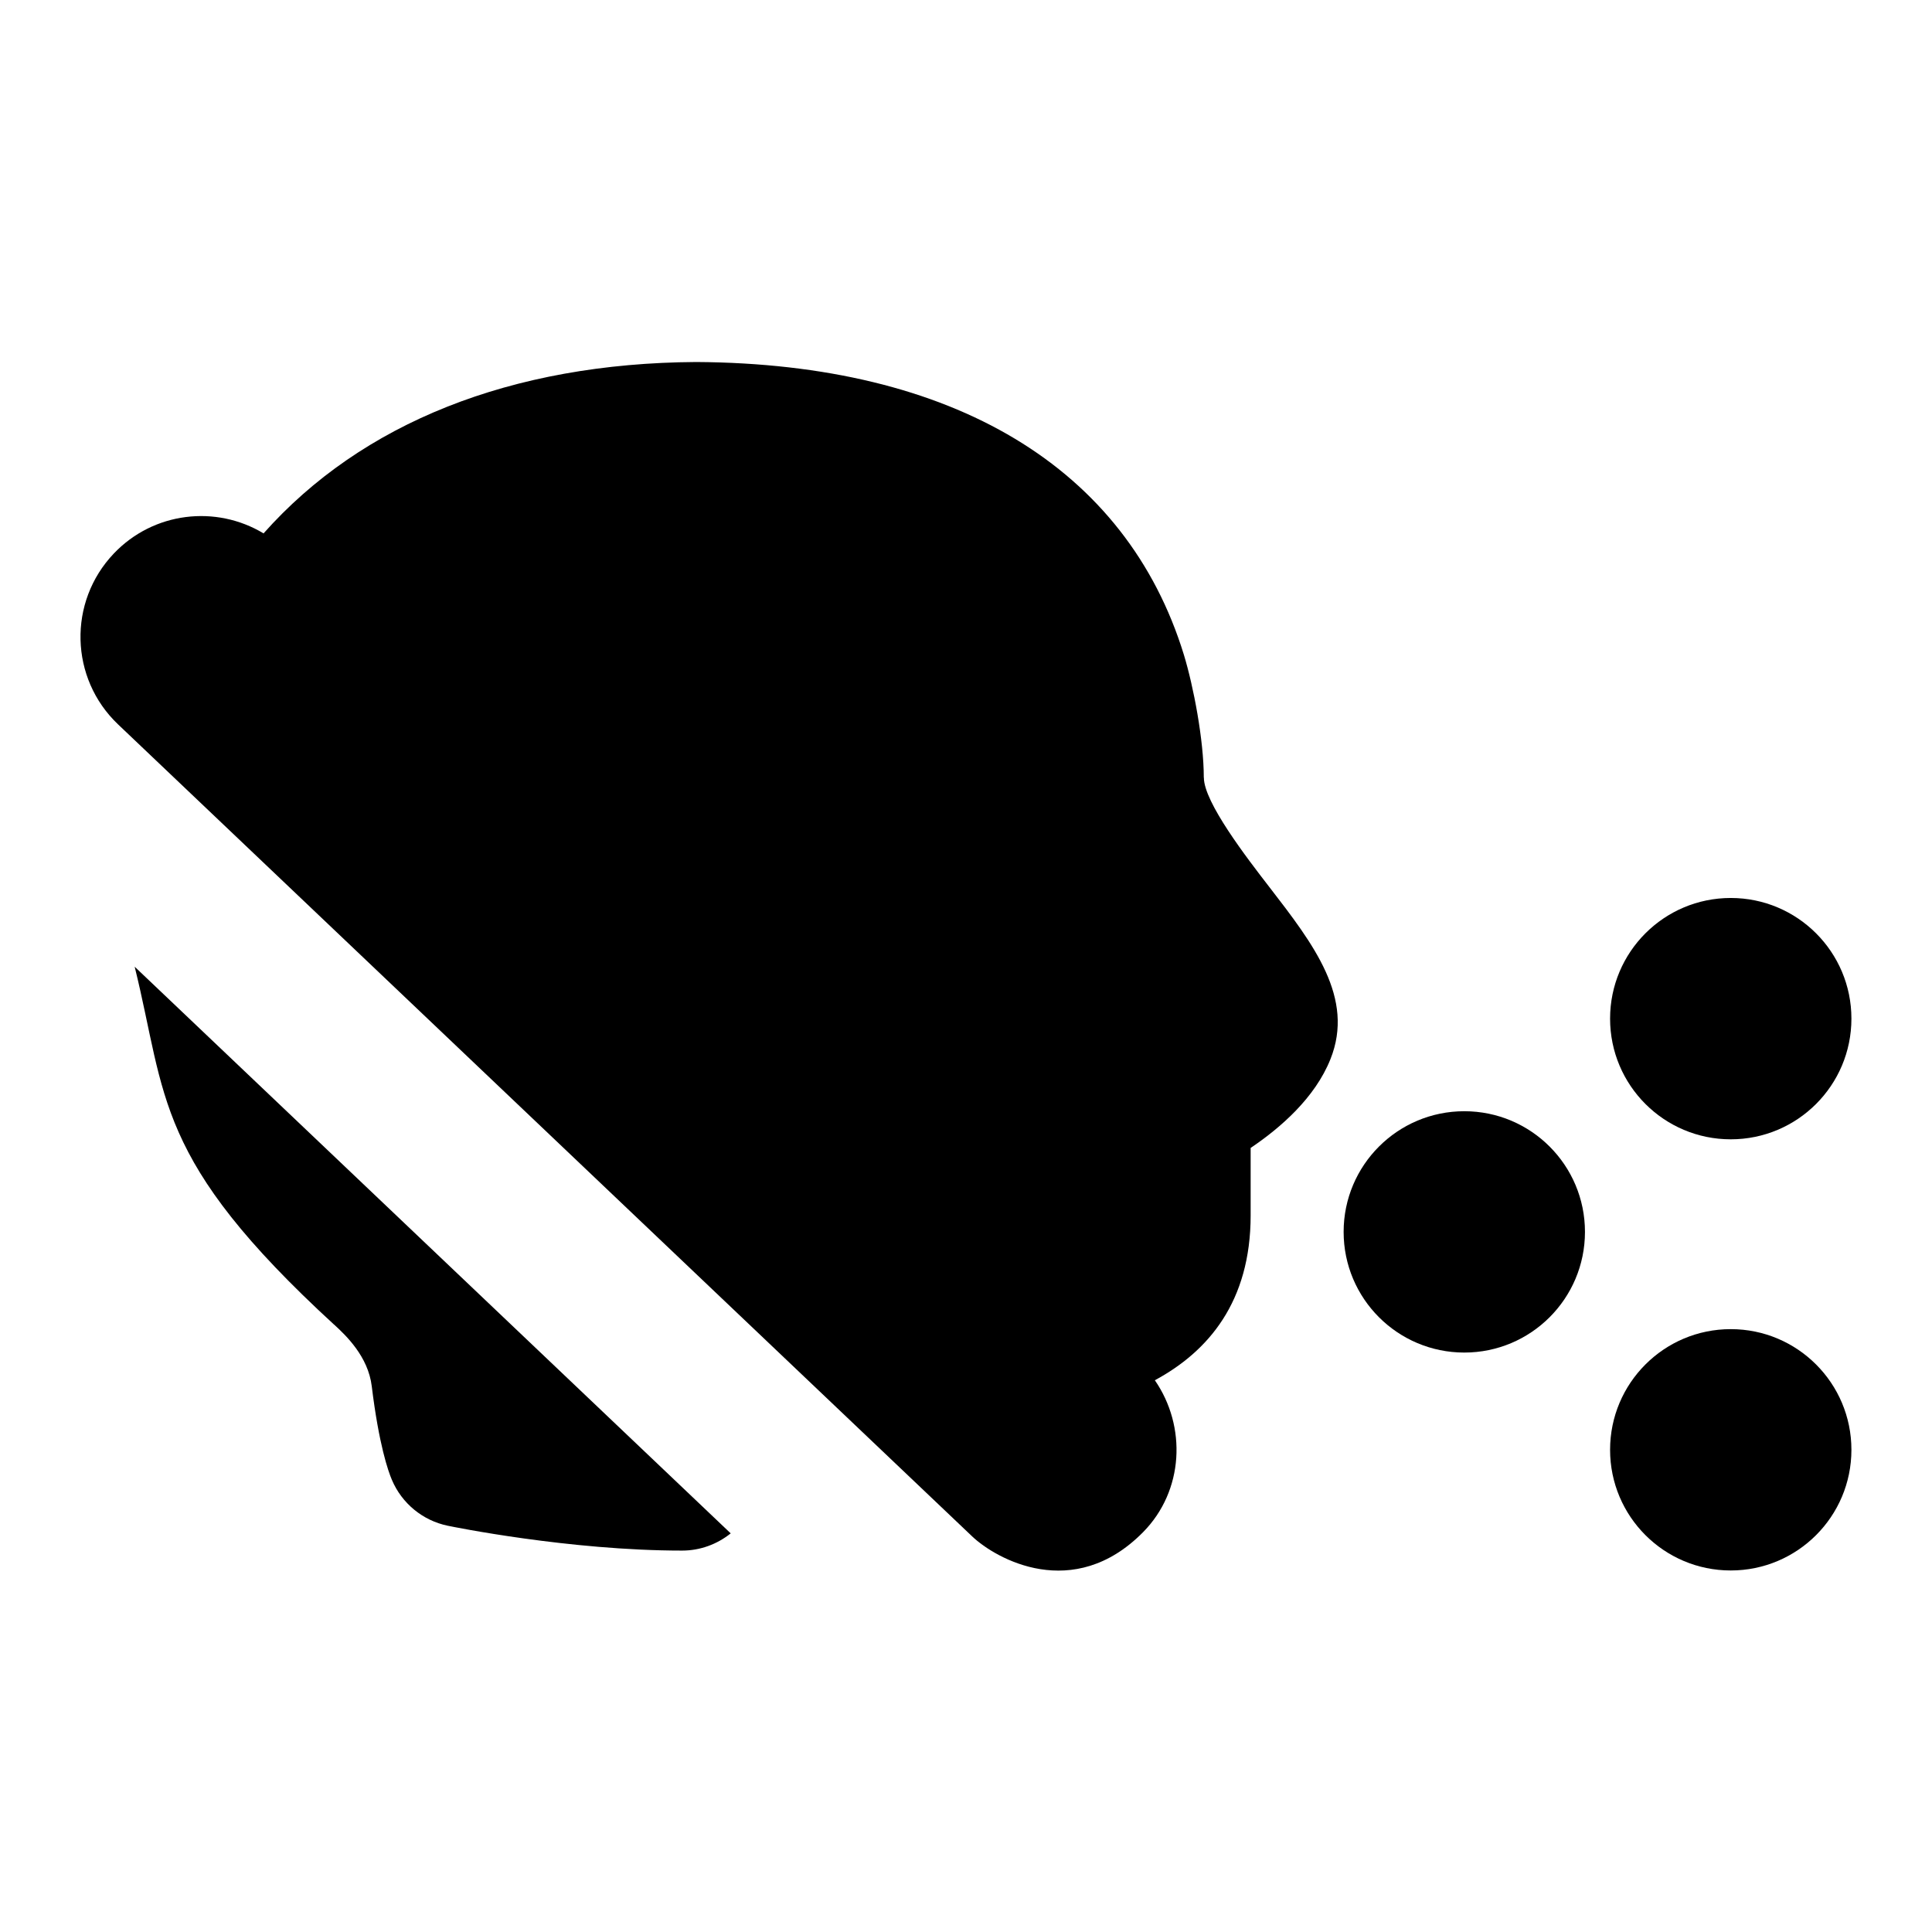 <?xml version="1.0" encoding="UTF-8"?>
<svg xmlns="http://www.w3.org/2000/svg" id="Layer_1" data-name="Layer 1" viewBox="0 0 24 24">
  <path d="M14.954,9.66c0-.466-.128-1.134-.247-1.525-.715-2.327-2.862-3.619-6.058-3.638-2.303,.014-4.158,.759-5.375,2.129-.59-.356-1.367-.269-1.861,.251-.571,.601-.547,1.55,.053,2.121l10.612,10.089c.291,.276,1.255,.823,2.121-.053,.509-.515,.543-1.315,.147-1.888,.666-.359,1.19-.977,1.19-2.048v-.838c.37-.249,.8-.623,.991-1.102,.305-.761-.21-1.428-.755-2.134-.286-.37-.817-1.059-.817-1.364Z"/>
  <path d="M4.15,16.454c.148,.136,.423,.396,.468,.766,.089,.727,.204,1.055,.25,1.163,.124,.293,.384,.506,.693,.57,.061,.013,1.514,.309,2.912,.309,.225,0,.436-.079,.604-.214L1.673,12.009c.401,1.623,.234,2.386,2.476,4.445Z"/>
  <path d="M21.5,14.153c.828,0,1.499-.671,1.499-1.499s-.671-1.499-1.499-1.499-1.499,.671-1.499,1.499,.671,1.499,1.499,1.499Z"/>
  <path d="M21.5,16.511c-.828,0-1.499,.671-1.499,1.499s.671,1.499,1.499,1.499,1.499-.671,1.499-1.499-.671-1.499-1.499-1.499Z"/>
  <path d="M18.19,13.804c-.828,0-1.499,.671-1.499,1.499s.671,1.499,1.499,1.499,1.499-.671,1.499-1.499-.671-1.499-1.499-1.499Z"/>
</svg>
